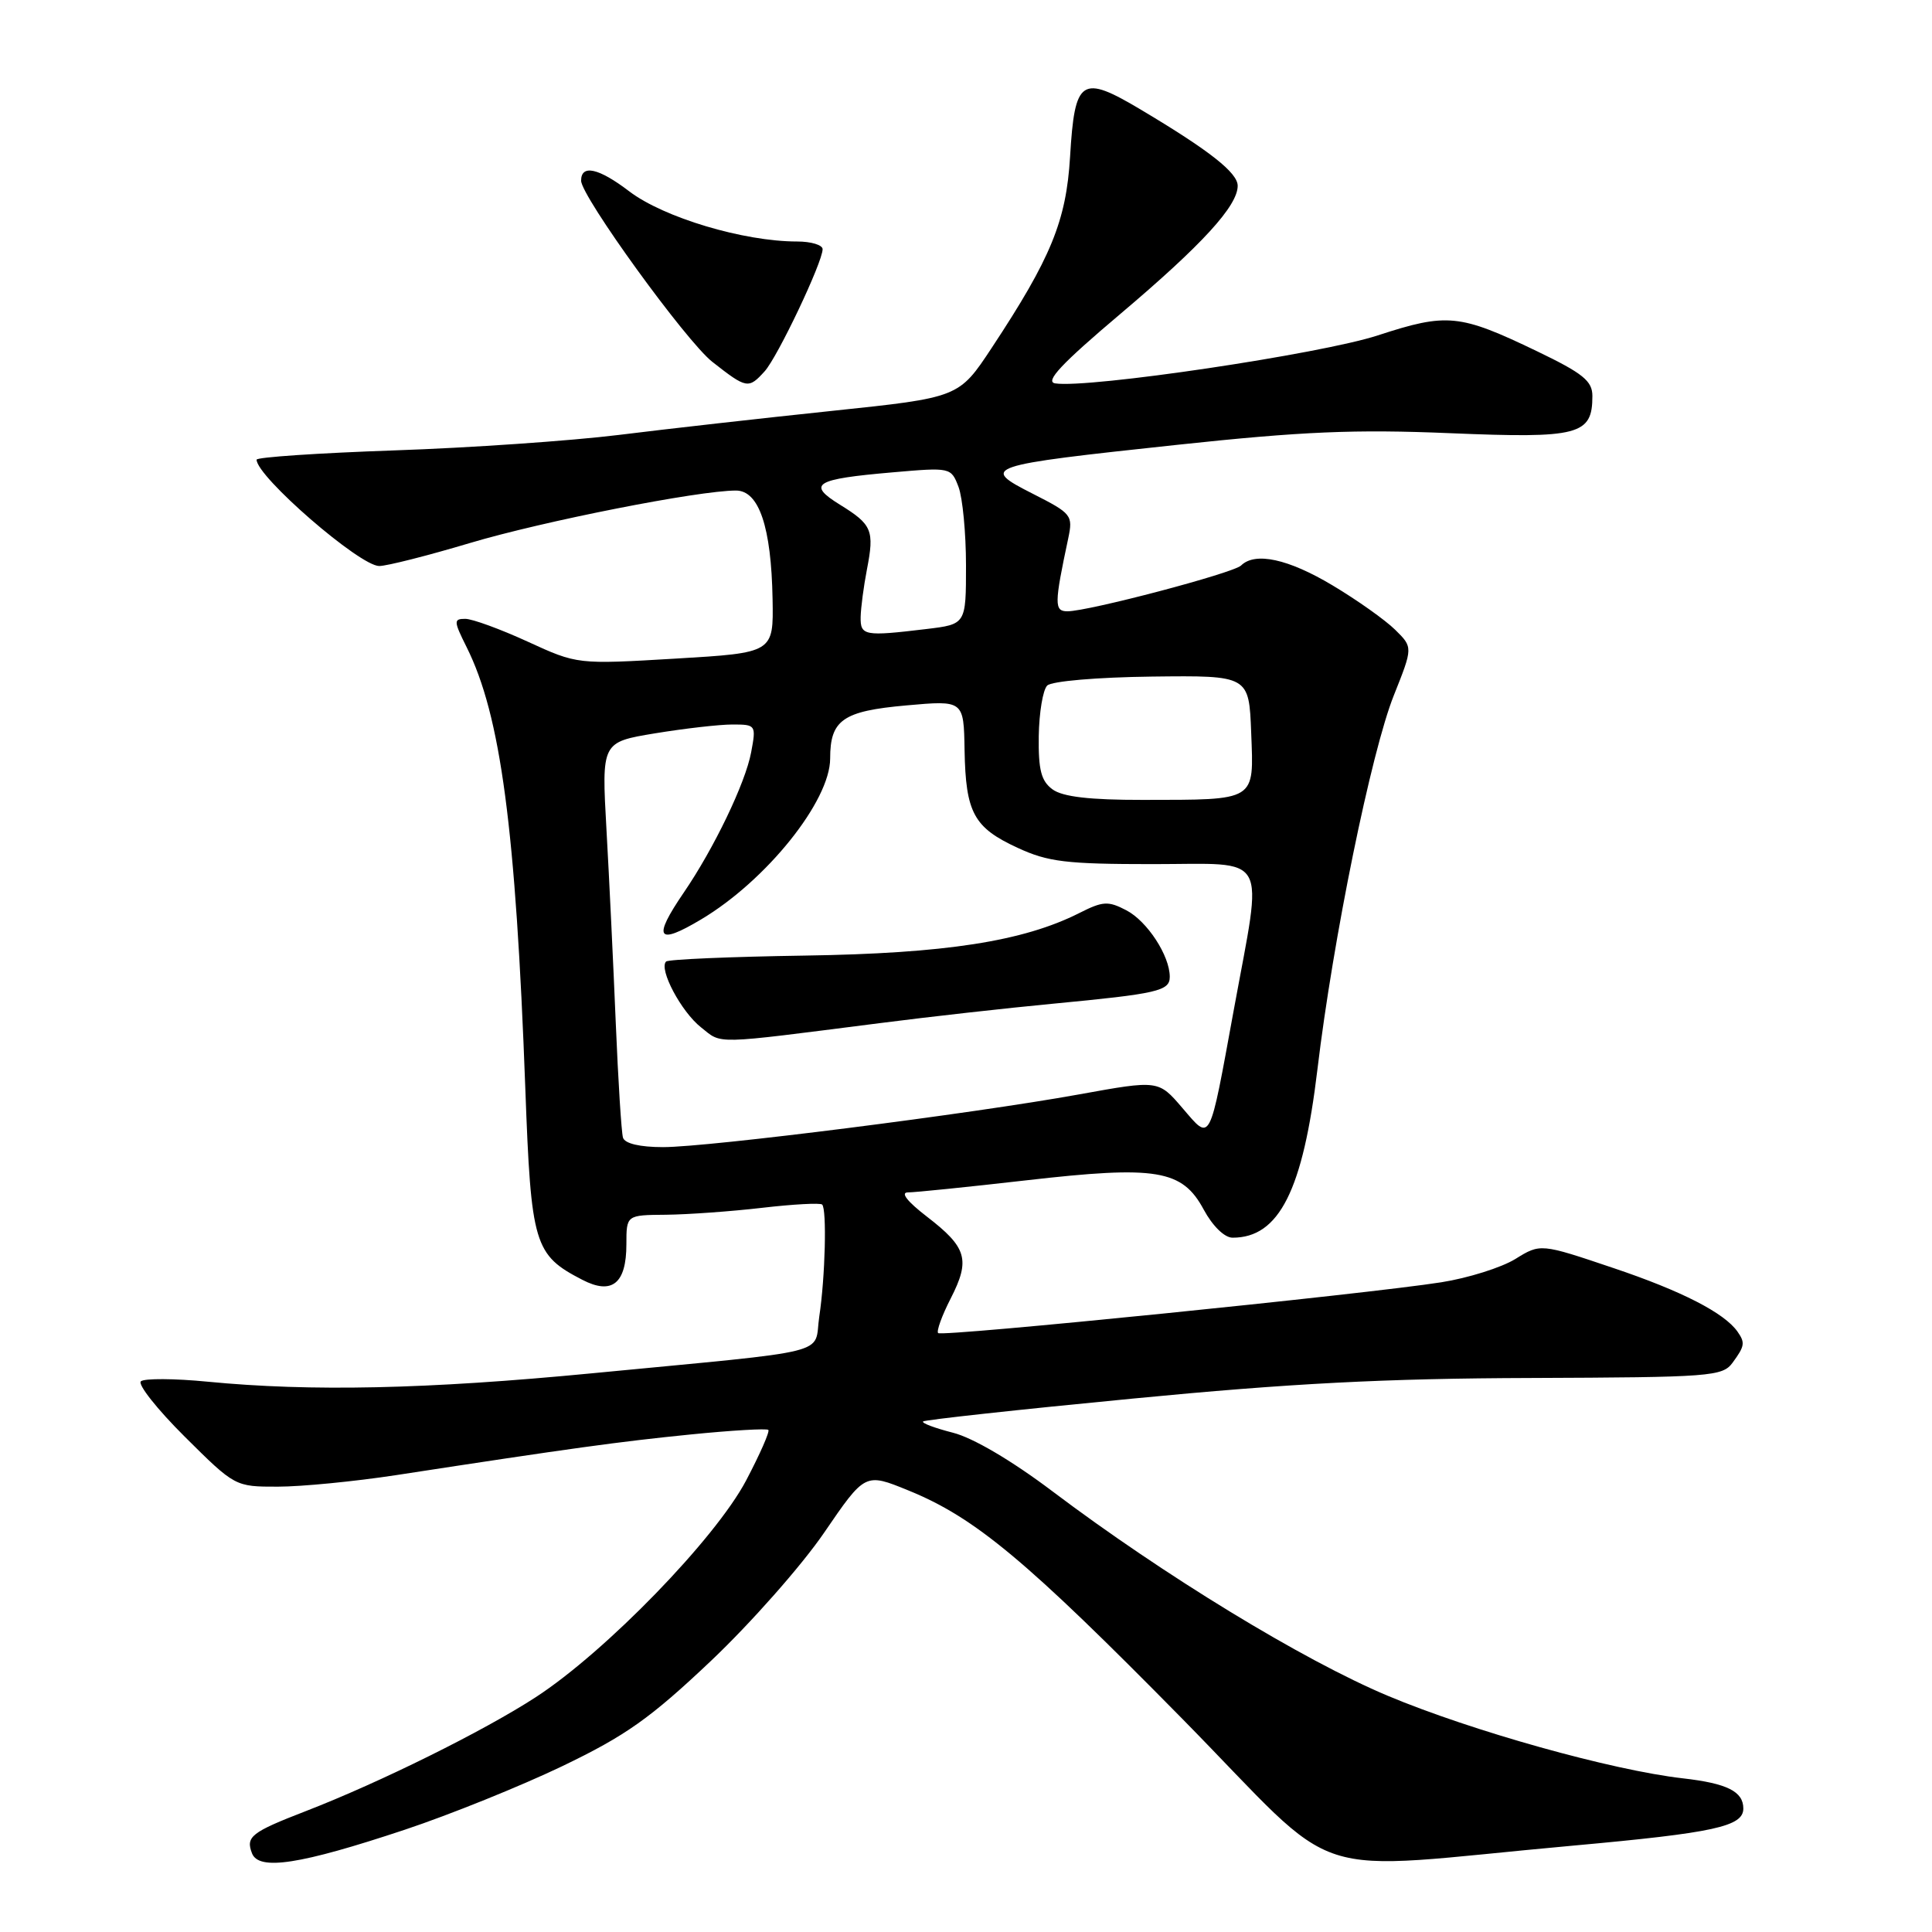 <?xml version="1.0" encoding="UTF-8" standalone="no"?>
<!DOCTYPE svg PUBLIC "-//W3C//DTD SVG 1.1//EN" "http://www.w3.org/Graphics/SVG/1.1/DTD/svg11.dtd" >
<svg xmlns="http://www.w3.org/2000/svg" xmlns:xlink="http://www.w3.org/1999/xlink" version="1.1" viewBox="0 0 256 256">
 <g >
 <path fill="currentColor"
d=" M 53.63 242.45 C 59.61 240.46 69.02 236.66 74.54 234.01 C 82.92 229.98 86.16 227.69 94.18 220.10 C 99.45 215.11 106.22 207.45 109.20 203.09 C 114.63 195.15 114.63 195.15 120.34 197.48 C 129.20 201.08 135.97 206.73 156.68 227.77 C 178.54 250.01 171.91 247.86 208.50 244.55 C 227.14 242.86 231.00 242.02 231.00 239.64 C 231.00 237.38 228.86 236.31 223.00 235.64 C 213.59 234.57 194.98 229.36 183.86 224.69 C 172.64 219.97 154.17 208.71 139.42 197.58 C 134.05 193.53 128.90 190.50 126.26 189.84 C 123.88 189.23 122.10 188.57 122.31 188.35 C 122.53 188.14 135.03 186.77 150.10 185.32 C 170.97 183.30 183.53 182.65 202.83 182.59 C 226.70 182.50 228.24 182.39 229.58 180.56 C 231.19 178.36 231.26 177.92 230.23 176.45 C 228.49 173.97 222.85 171.07 213.81 168.03 C 204.12 164.76 204.12 164.76 200.78 166.83 C 198.94 167.96 194.53 169.35 190.97 169.91 C 181.09 171.47 124.82 177.16 124.31 176.64 C 124.06 176.40 124.81 174.32 125.98 172.04 C 128.60 166.91 128.12 165.29 122.82 161.21 C 120.22 159.21 119.27 158.00 120.31 158.00 C 121.23 158.00 128.28 157.28 135.98 156.40 C 153.26 154.42 156.65 154.98 159.50 160.28 C 160.68 162.46 162.25 164.00 163.32 164.00 C 169.49 164.01 172.65 157.74 174.57 141.67 C 176.63 124.42 181.70 99.62 184.69 92.14 C 187.23 85.77 187.23 85.77 184.86 83.44 C 183.56 82.16 179.83 79.51 176.56 77.56 C 170.71 74.06 166.32 73.10 164.45 74.93 C 163.42 75.94 144.23 81.00 141.44 81.00 C 139.68 81.00 139.69 80.05 141.55 71.32 C 142.19 68.27 142.00 68.04 136.86 65.43 C 129.83 61.86 130.34 61.69 156.00 58.94 C 172.56 57.17 179.51 56.87 192.15 57.40 C 209.24 58.11 211.00 57.65 211.00 52.47 C 211.00 50.48 209.75 49.47 203.66 46.54 C 193.38 41.60 191.76 41.44 182.57 44.44 C 175.03 46.91 144.19 51.49 139.82 50.80 C 138.41 50.58 140.64 48.20 148.46 41.59 C 159.27 32.45 164.00 27.29 164.00 24.62 C 164.00 22.89 160.28 19.96 151.22 14.56 C 143.27 9.82 142.41 10.38 141.79 20.77 C 141.28 29.28 139.26 34.20 131.41 46.09 C 127.06 52.68 127.06 52.68 110.28 54.44 C 101.05 55.41 88.33 56.84 82.00 57.63 C 75.67 58.41 62.29 59.34 52.25 59.68 C 42.21 60.03 34.00 60.58 34.00 60.91 C 34.00 63.15 47.66 75.00 50.25 75.00 C 51.25 75.00 56.66 73.63 62.28 71.95 C 72.00 69.05 92.55 65.00 97.52 65.00 C 100.57 65.00 102.20 69.82 102.37 79.38 C 102.50 86.50 102.50 86.50 89.50 87.27 C 76.50 88.04 76.50 88.04 69.92 85.02 C 66.30 83.36 62.58 82.00 61.65 82.00 C 60.09 82.00 60.11 82.30 61.83 85.75 C 66.35 94.80 68.34 109.78 69.61 144.31 C 70.37 164.94 70.77 166.28 77.16 169.58 C 81.09 171.62 83.00 170.08 83.00 164.88 C 83.00 161.00 83.00 161.00 88.25 160.96 C 91.14 160.93 96.88 160.52 101.00 160.04 C 105.12 159.56 108.70 159.37 108.94 159.61 C 109.57 160.24 109.35 169.21 108.56 174.43 C 107.78 179.65 111.09 178.82 78.43 181.97 C 56.56 184.08 41.20 184.41 27.50 183.08 C 23.10 182.65 19.13 182.63 18.67 183.03 C 18.21 183.43 20.83 186.74 24.49 190.38 C 31.13 196.98 31.16 197.00 36.82 196.99 C 39.94 196.99 47.00 196.30 52.50 195.46 C 75.87 191.87 82.02 191.03 91.46 190.08 C 96.94 189.53 101.59 189.26 101.81 189.47 C 102.02 189.69 100.69 192.70 98.86 196.18 C 94.78 203.90 80.28 218.84 71.00 224.88 C 64.09 229.37 50.41 236.15 40.50 239.99 C 33.29 242.78 32.54 243.37 33.39 245.57 C 34.29 247.91 39.78 247.06 53.63 242.45 Z  M 101.32 49.20 C 103.04 47.30 109.00 34.75 109.00 33.02 C 109.00 32.46 107.48 32.00 105.62 32.00 C 98.54 32.00 87.93 28.83 83.36 25.34 C 79.32 22.26 77.00 21.75 77.00 23.94 C 77.00 26.01 90.92 45.23 94.39 47.95 C 98.94 51.52 99.18 51.56 101.32 49.20 Z  M 82.55 150.75 C 82.34 150.06 81.91 143.20 81.59 135.50 C 81.27 127.80 80.72 116.29 80.36 109.92 C 79.71 98.34 79.71 98.34 86.80 97.17 C 90.70 96.53 95.31 96.00 97.05 96.00 C 100.16 96.00 100.21 96.07 99.53 99.69 C 98.77 103.76 94.60 112.43 90.59 118.29 C 86.45 124.36 87.06 125.31 92.88 121.84 C 101.54 116.69 110.00 106.14 110.00 100.50 C 110.00 95.39 111.68 94.22 120.10 93.47 C 127.70 92.79 127.70 92.79 127.81 99.39 C 127.96 107.69 129.02 109.66 134.84 112.34 C 138.87 114.21 141.29 114.50 152.75 114.50 C 168.39 114.50 167.36 112.64 163.49 133.78 C 160.18 151.85 160.49 151.25 156.67 146.81 C 153.50 143.11 153.50 143.11 143.00 145.01 C 128.75 147.59 93.93 152.00 87.86 152.00 C 84.79 152.00 82.79 151.53 82.55 150.75 Z  M 116.50 135.58 C 123.10 134.73 133.45 133.57 139.50 133.00 C 153.43 131.67 155.00 131.31 155.00 129.43 C 155.00 126.64 152.02 122.07 149.25 120.62 C 146.84 119.36 146.14 119.40 143.02 120.98 C 135.57 124.74 125.24 126.34 106.64 126.62 C 96.82 126.77 88.54 127.12 88.26 127.41 C 87.26 128.40 90.27 134.07 92.89 136.13 C 95.74 138.39 94.21 138.42 116.50 135.58 Z  M 139.47 104.60 C 137.96 103.50 137.58 102.02 137.64 97.54 C 137.69 94.42 138.19 91.41 138.76 90.84 C 139.34 90.26 145.35 89.74 152.65 89.65 C 165.50 89.50 165.50 89.50 165.79 97.12 C 166.14 106.24 166.58 105.97 151.44 105.99 C 144.39 106.00 140.81 105.58 139.47 104.60 Z  M 114.04 81.75 C 114.07 80.51 114.44 77.69 114.87 75.47 C 115.88 70.27 115.56 69.51 111.32 66.89 C 106.87 64.14 107.94 63.48 118.26 62.59 C 125.96 61.92 126.02 61.93 127.01 64.52 C 127.55 65.96 128.00 70.64 128.00 74.93 C 128.00 82.72 128.00 82.72 122.75 83.35 C 114.52 84.34 114.00 84.24 114.04 81.75 Z "/>
</g>
</svg>
